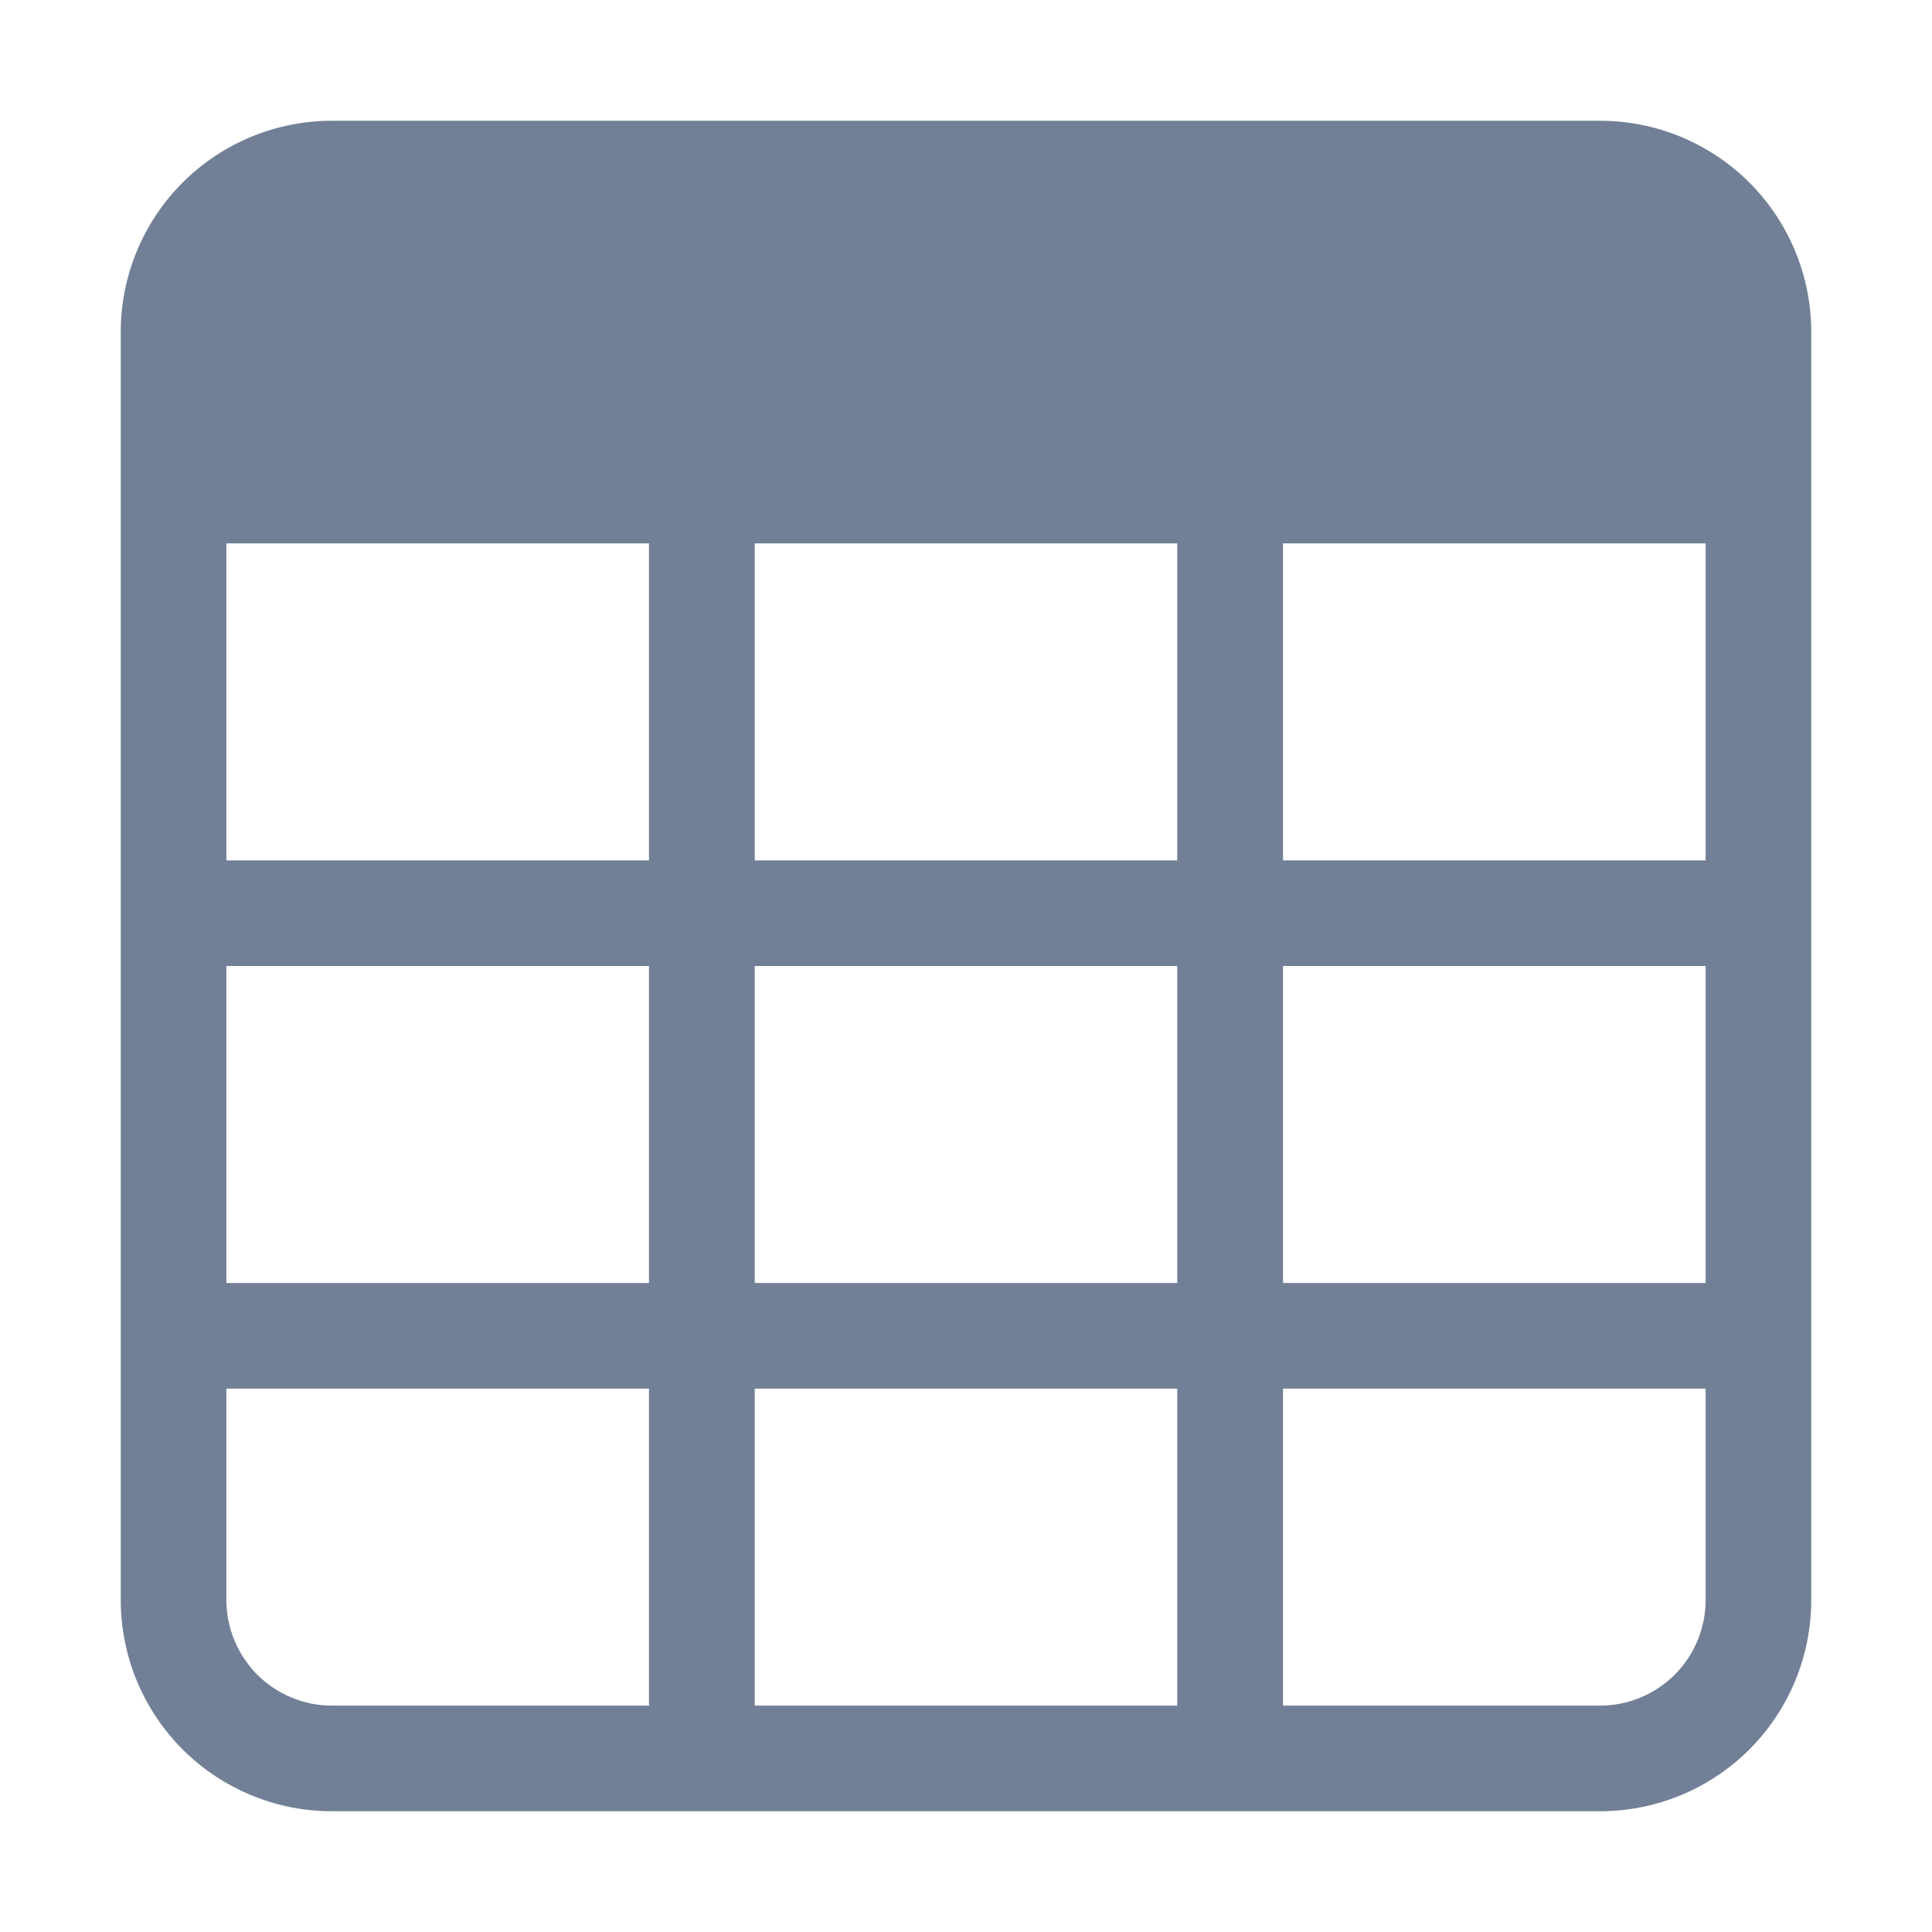 <svg width="12" height="12" viewBox="0 0 12 12" fill="none" xmlns="http://www.w3.org/2000/svg">
<path d="M0.75 2.062C0.75 1.714 0.888 1.381 1.134 1.134C1.381 0.888 1.714 0.75 2.062 0.75L9.938 0.75C10.286 0.75 10.619 0.888 10.866 1.134C11.112 1.381 11.25 1.714 11.25 2.062V9.938C11.25 10.286 11.112 10.619 10.866 10.866C10.619 11.112 10.286 11.25 9.938 11.25H2.062C1.714 11.25 1.381 11.112 1.134 10.866C0.888 10.619 0.75 10.286 0.75 9.938V2.062ZM10.594 3.375H7.969V5.344H10.594V3.375ZM10.594 6H7.969V7.969H10.594V6ZM10.594 8.625H7.969V10.594H9.938C10.111 10.594 10.278 10.525 10.402 10.402C10.525 10.278 10.594 10.111 10.594 9.938V8.625ZM7.312 10.594V8.625H4.688V10.594H7.312ZM4.031 10.594V8.625H1.406V9.938C1.406 10.111 1.475 10.278 1.598 10.402C1.722 10.525 1.888 10.594 2.062 10.594H4.031ZM1.406 7.969H4.031V6H1.406V7.969ZM1.406 5.344H4.031V3.375H1.406V5.344ZM4.688 3.375V5.344H7.312V3.375H4.688ZM7.312 6H4.688V7.969H7.312V6Z" fill="#718096"/>
</svg>

